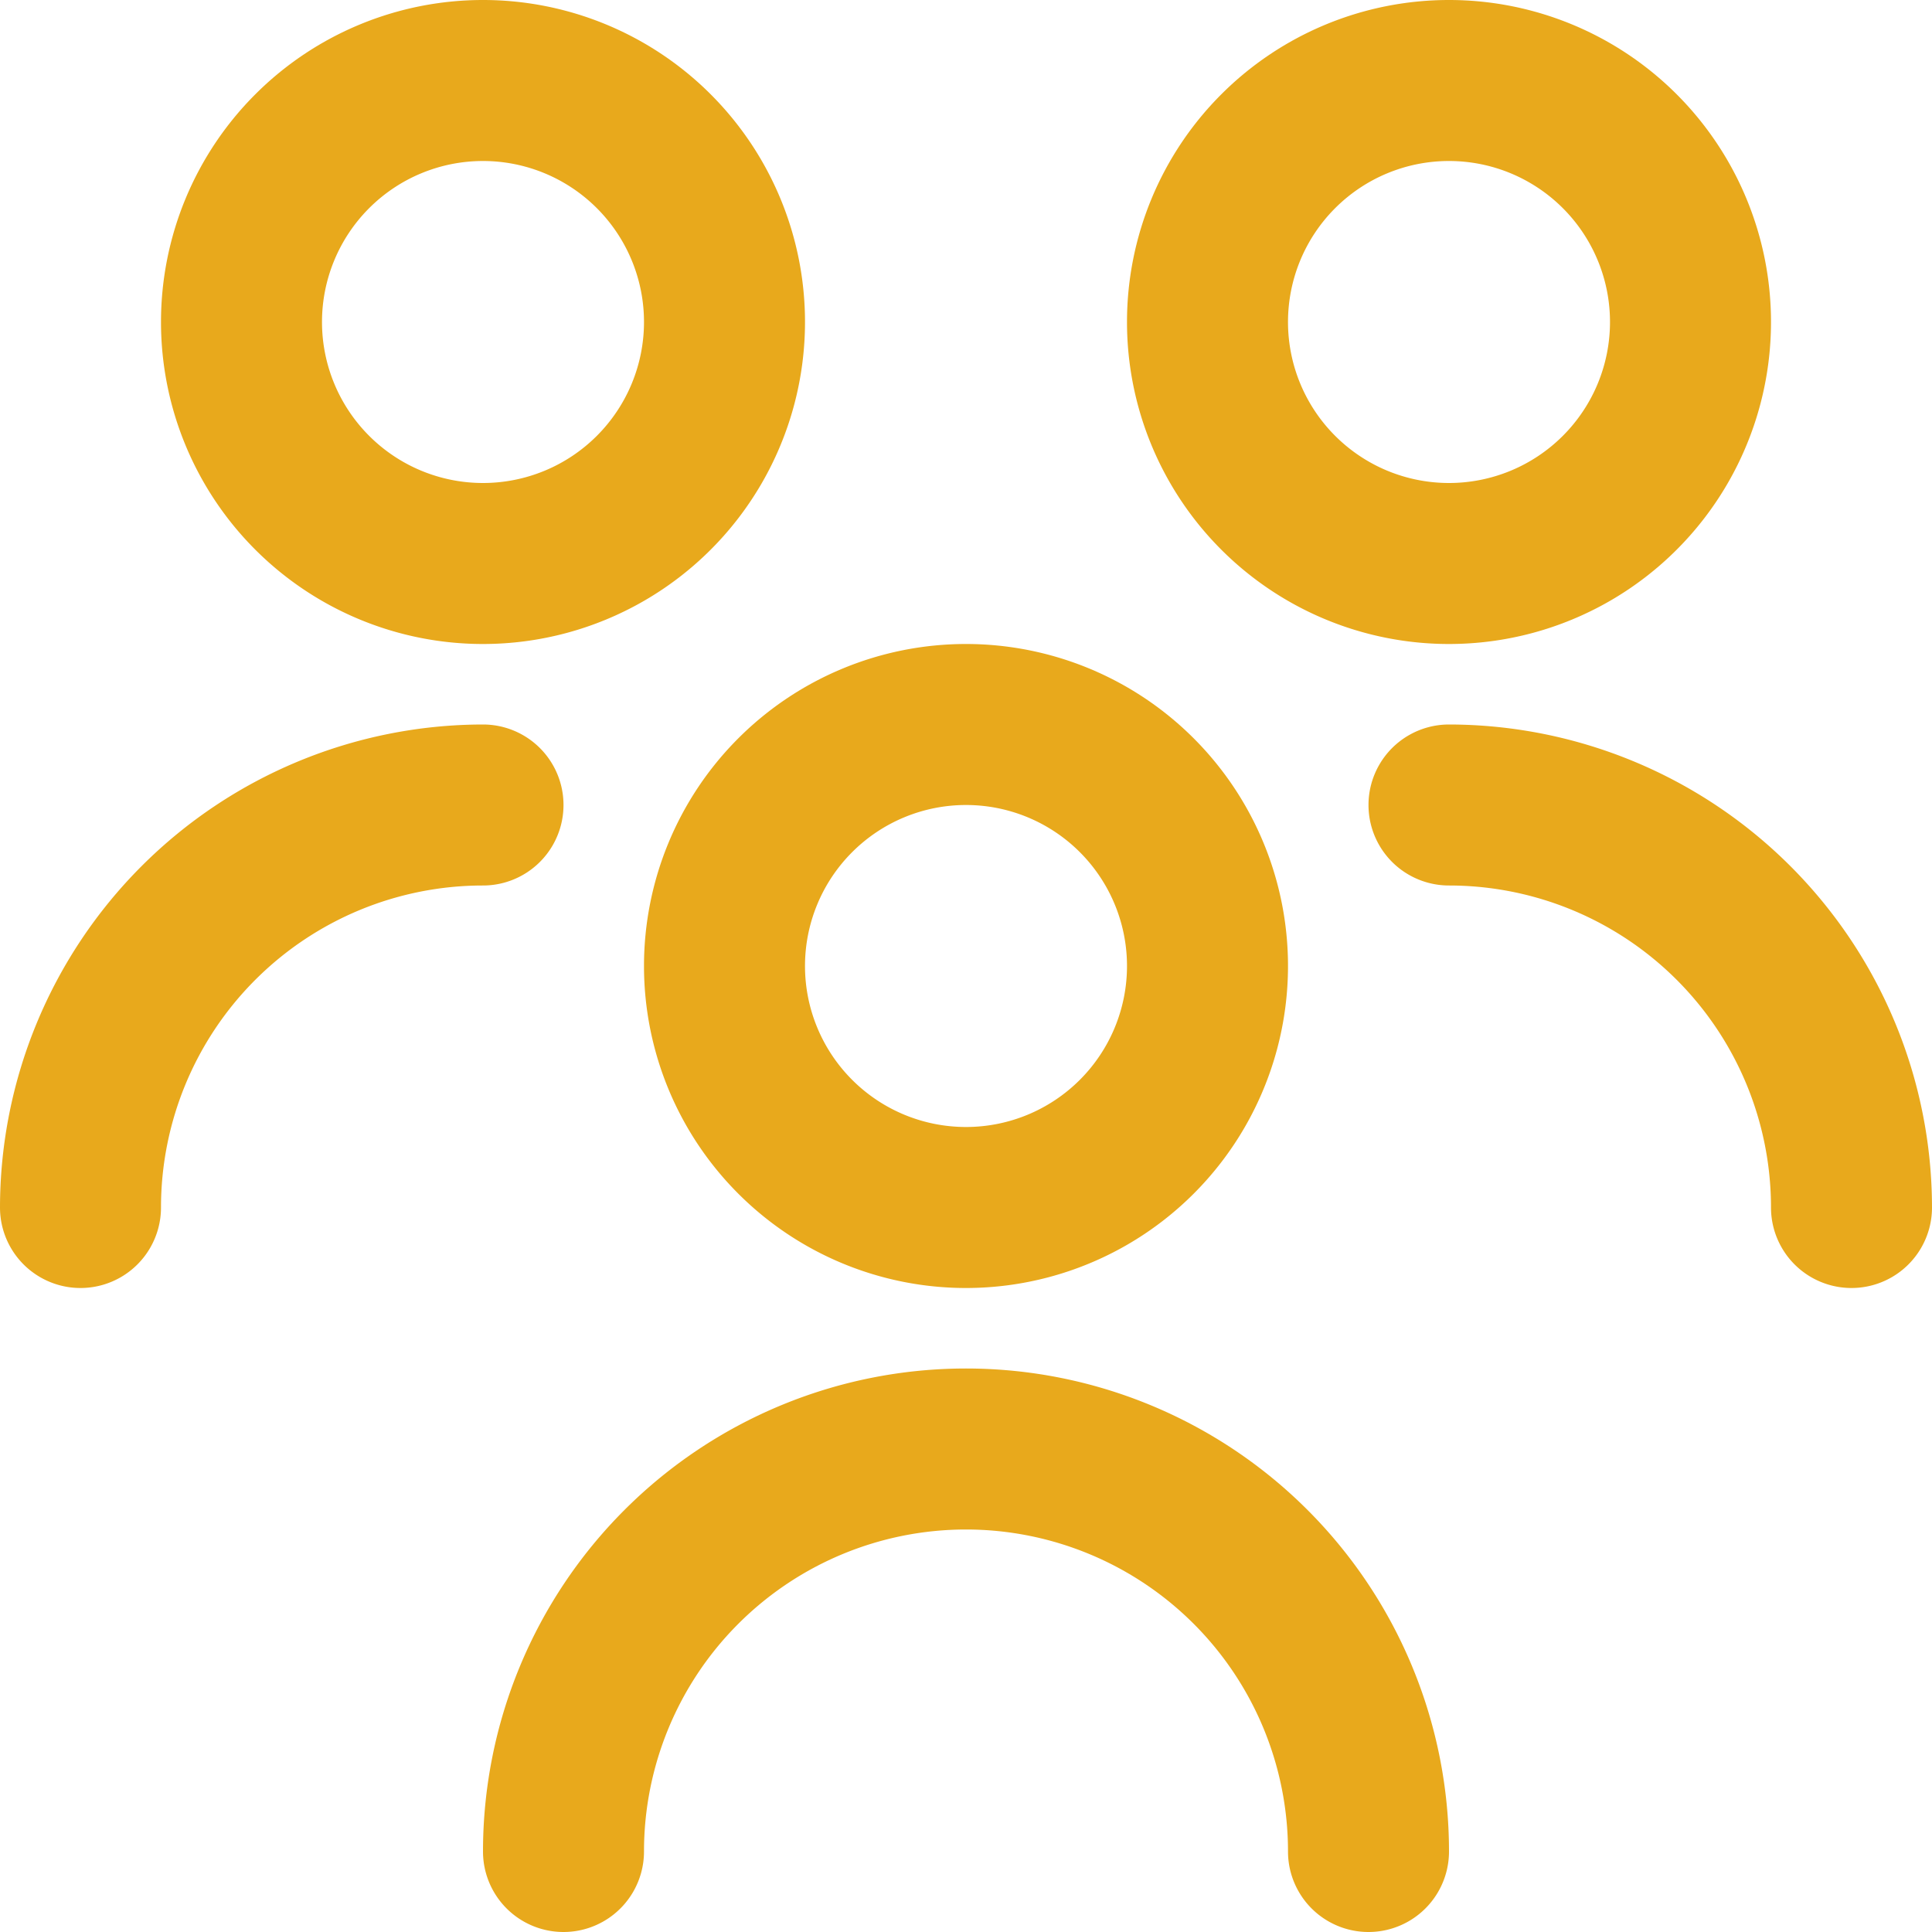 <svg xmlns="http://www.w3.org/2000/svg" width="48" height="48" viewBox="0 0 48 48">
  <path id="usuarios-alt" d="M24,32a8,8,0,1,1,8-8A8,8,0,0,1,24,32Zm0-12a4,4,0,1,0,4,4A4,4,0,0,0,24,20ZM36,46a12,12,0,0,0-24,0,2,2,0,0,0,4,0,8,8,0,0,1,16,0,2,2,0,0,0,4,0Zm0-30a8,8,0,1,1,8-8A8,8,0,0,1,36,16ZM36,4a4,4,0,1,0,4,4A4,4,0,0,0,36,4ZM48,30A12.012,12.012,0,0,0,36,18a2,2,0,0,0,0,4,8,8,0,0,1,8,8,2,2,0,0,0,4,0ZM12,16a8,8,0,1,1,8-8A8,8,0,0,1,12,16ZM12,4a4,4,0,1,0,4,4A4,4,0,0,0,12,4ZM4,30a8,8,0,0,1,8-8,2,2,0,0,0,0-4A12.012,12.012,0,0,0,0,30a2,2,0,0,0,4,0Z" fill="#e8a91c"/>
</svg>
